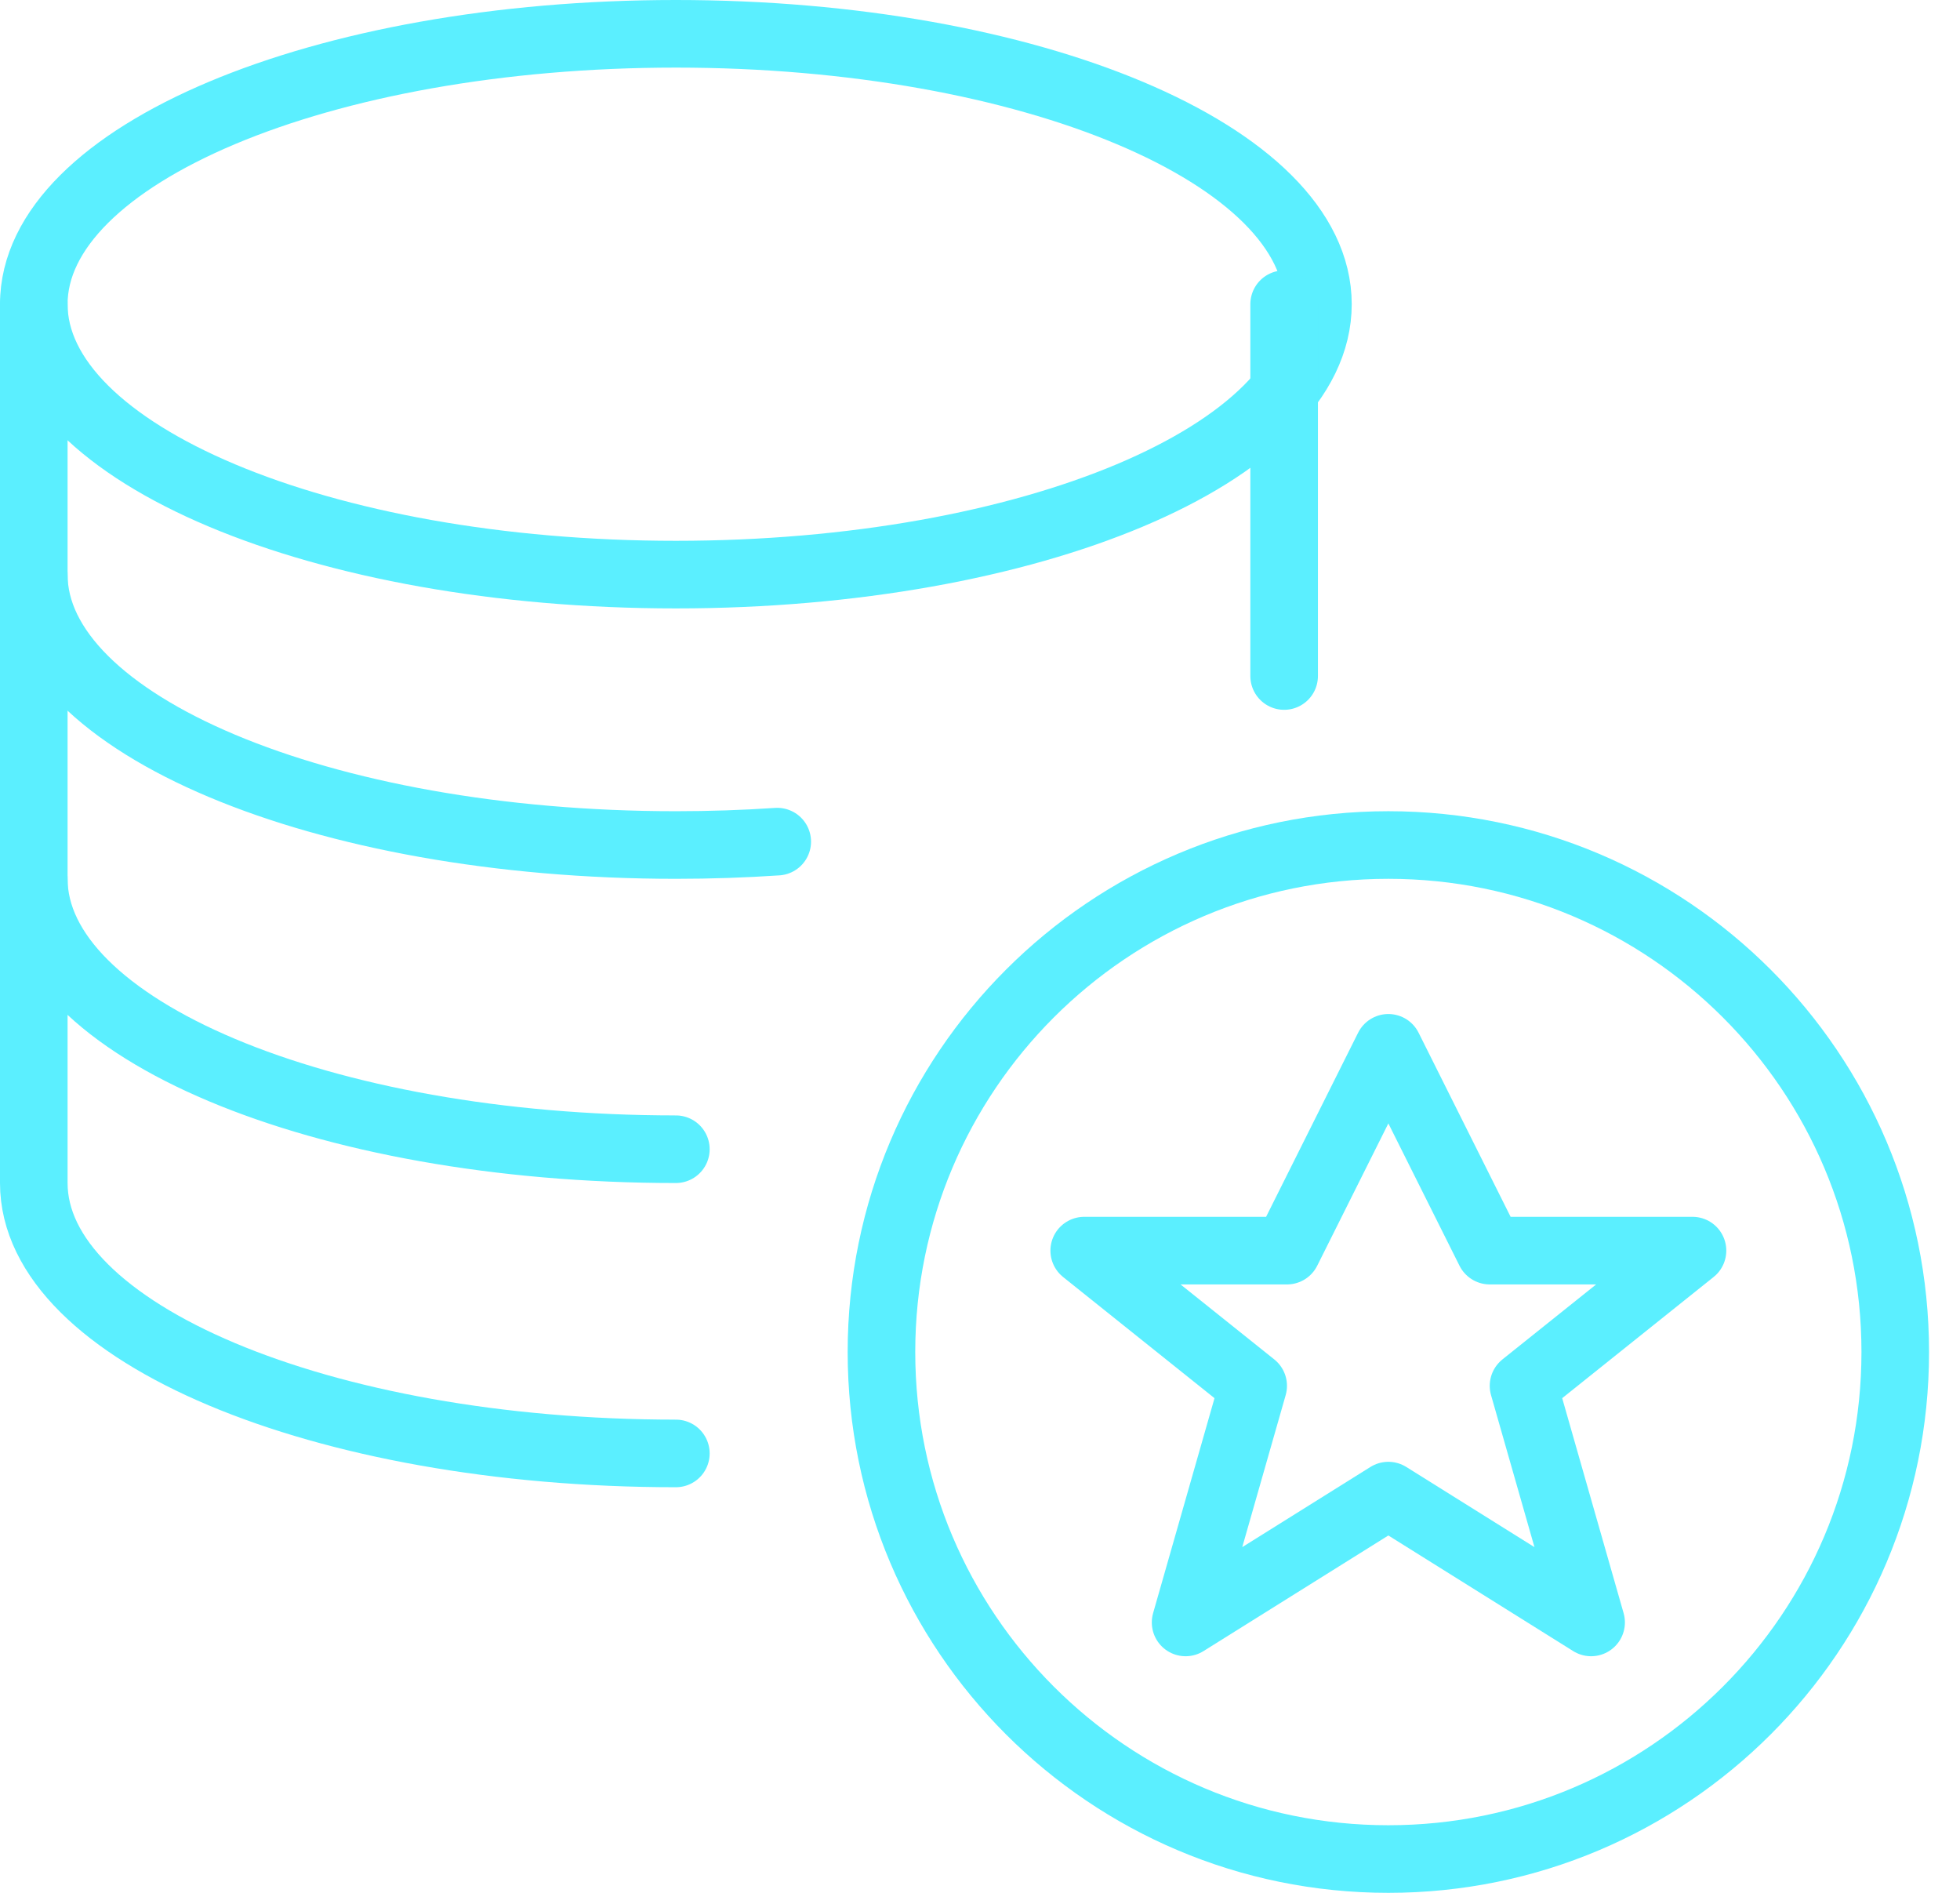 <?xml version="1.0" encoding="UTF-8"?>
<svg width="29px" height="28px" viewBox="0 0 29 28" version="1.1" xmlns="http://www.w3.org/2000/svg" xmlns:xlink="http://www.w3.org/1999/xlink">
    <!-- Generator: sketchtool 41.2 (35397) - http://www.bohemiancoding.com/sketch -->
    <title>86A5AD7B-B903-4680-8DEF-54DE1952DBC4</title>
    <desc>Created with sketchtool.</desc>
    <defs></defs>
    <g id="corporate-pricingPage" stroke="none" stroke-width="1" fill="none" fill-rule="evenodd">
        <g id="corporate-pricing" transform="translate(-1001, -565)" stroke="#5BEFFF">
            <g id="icon-infra" transform="translate(1001, 565)">
                <path d="M28.042,20 C28.042,24.142 24.684,27.5 20.542,27.5 C16.4,27.5 13.042,24.142 13.042,20 C13.042,15.858 16.4,12.5 20.542,12.5 C24.684,12.5 28.042,15.858 28.042,20 L28.042,20 Z" id="Stroke-723" stroke-linejoin="round"></path>
                <polygon id="Stroke-724" stroke-linejoin="round" points="20.542 15.5 22.042 18.5 25.042 18.5 22.542 20.5 23.542 24 20.542 22.124 17.542 24 18.542 20.5 16.042 18.5 19.042 18.5"></polygon>
                <path d="M19.5,4.5 C19.5,6.709 15.246,8.5 10,8.5 C4.754,8.5 0.5,6.709 0.5,4.5 C0.5,2.291 4.754,0.5 10,0.5 C15.246,0.5 19.5,2.291 19.5,4.5 L19.5,4.5 Z" id="Stroke-5383" stroke-linecap="round"></path>
                <path d="M11.5,12.45 C11.011,12.483 10.51,12.5 10,12.5 C4.754,12.5 0.5,10.709 0.5,8.5" id="Stroke-5384" stroke-linecap="round"></path>
                <path d="M10,17 C4.754,17 0.5,15.209 0.5,13" id="Stroke-5385" stroke-linecap="round"></path>
                <path d="M10,21.5 C4.754,21.5 0.5,19.709 0.5,17.5 L0.5,4.5" id="Stroke-5386" stroke-linecap="round"></path>
                <path d="M19,4.5 L19,10" id="Stroke-5387" stroke-linecap="round"></path>
            </g>
        </g>
    </g>
</svg>